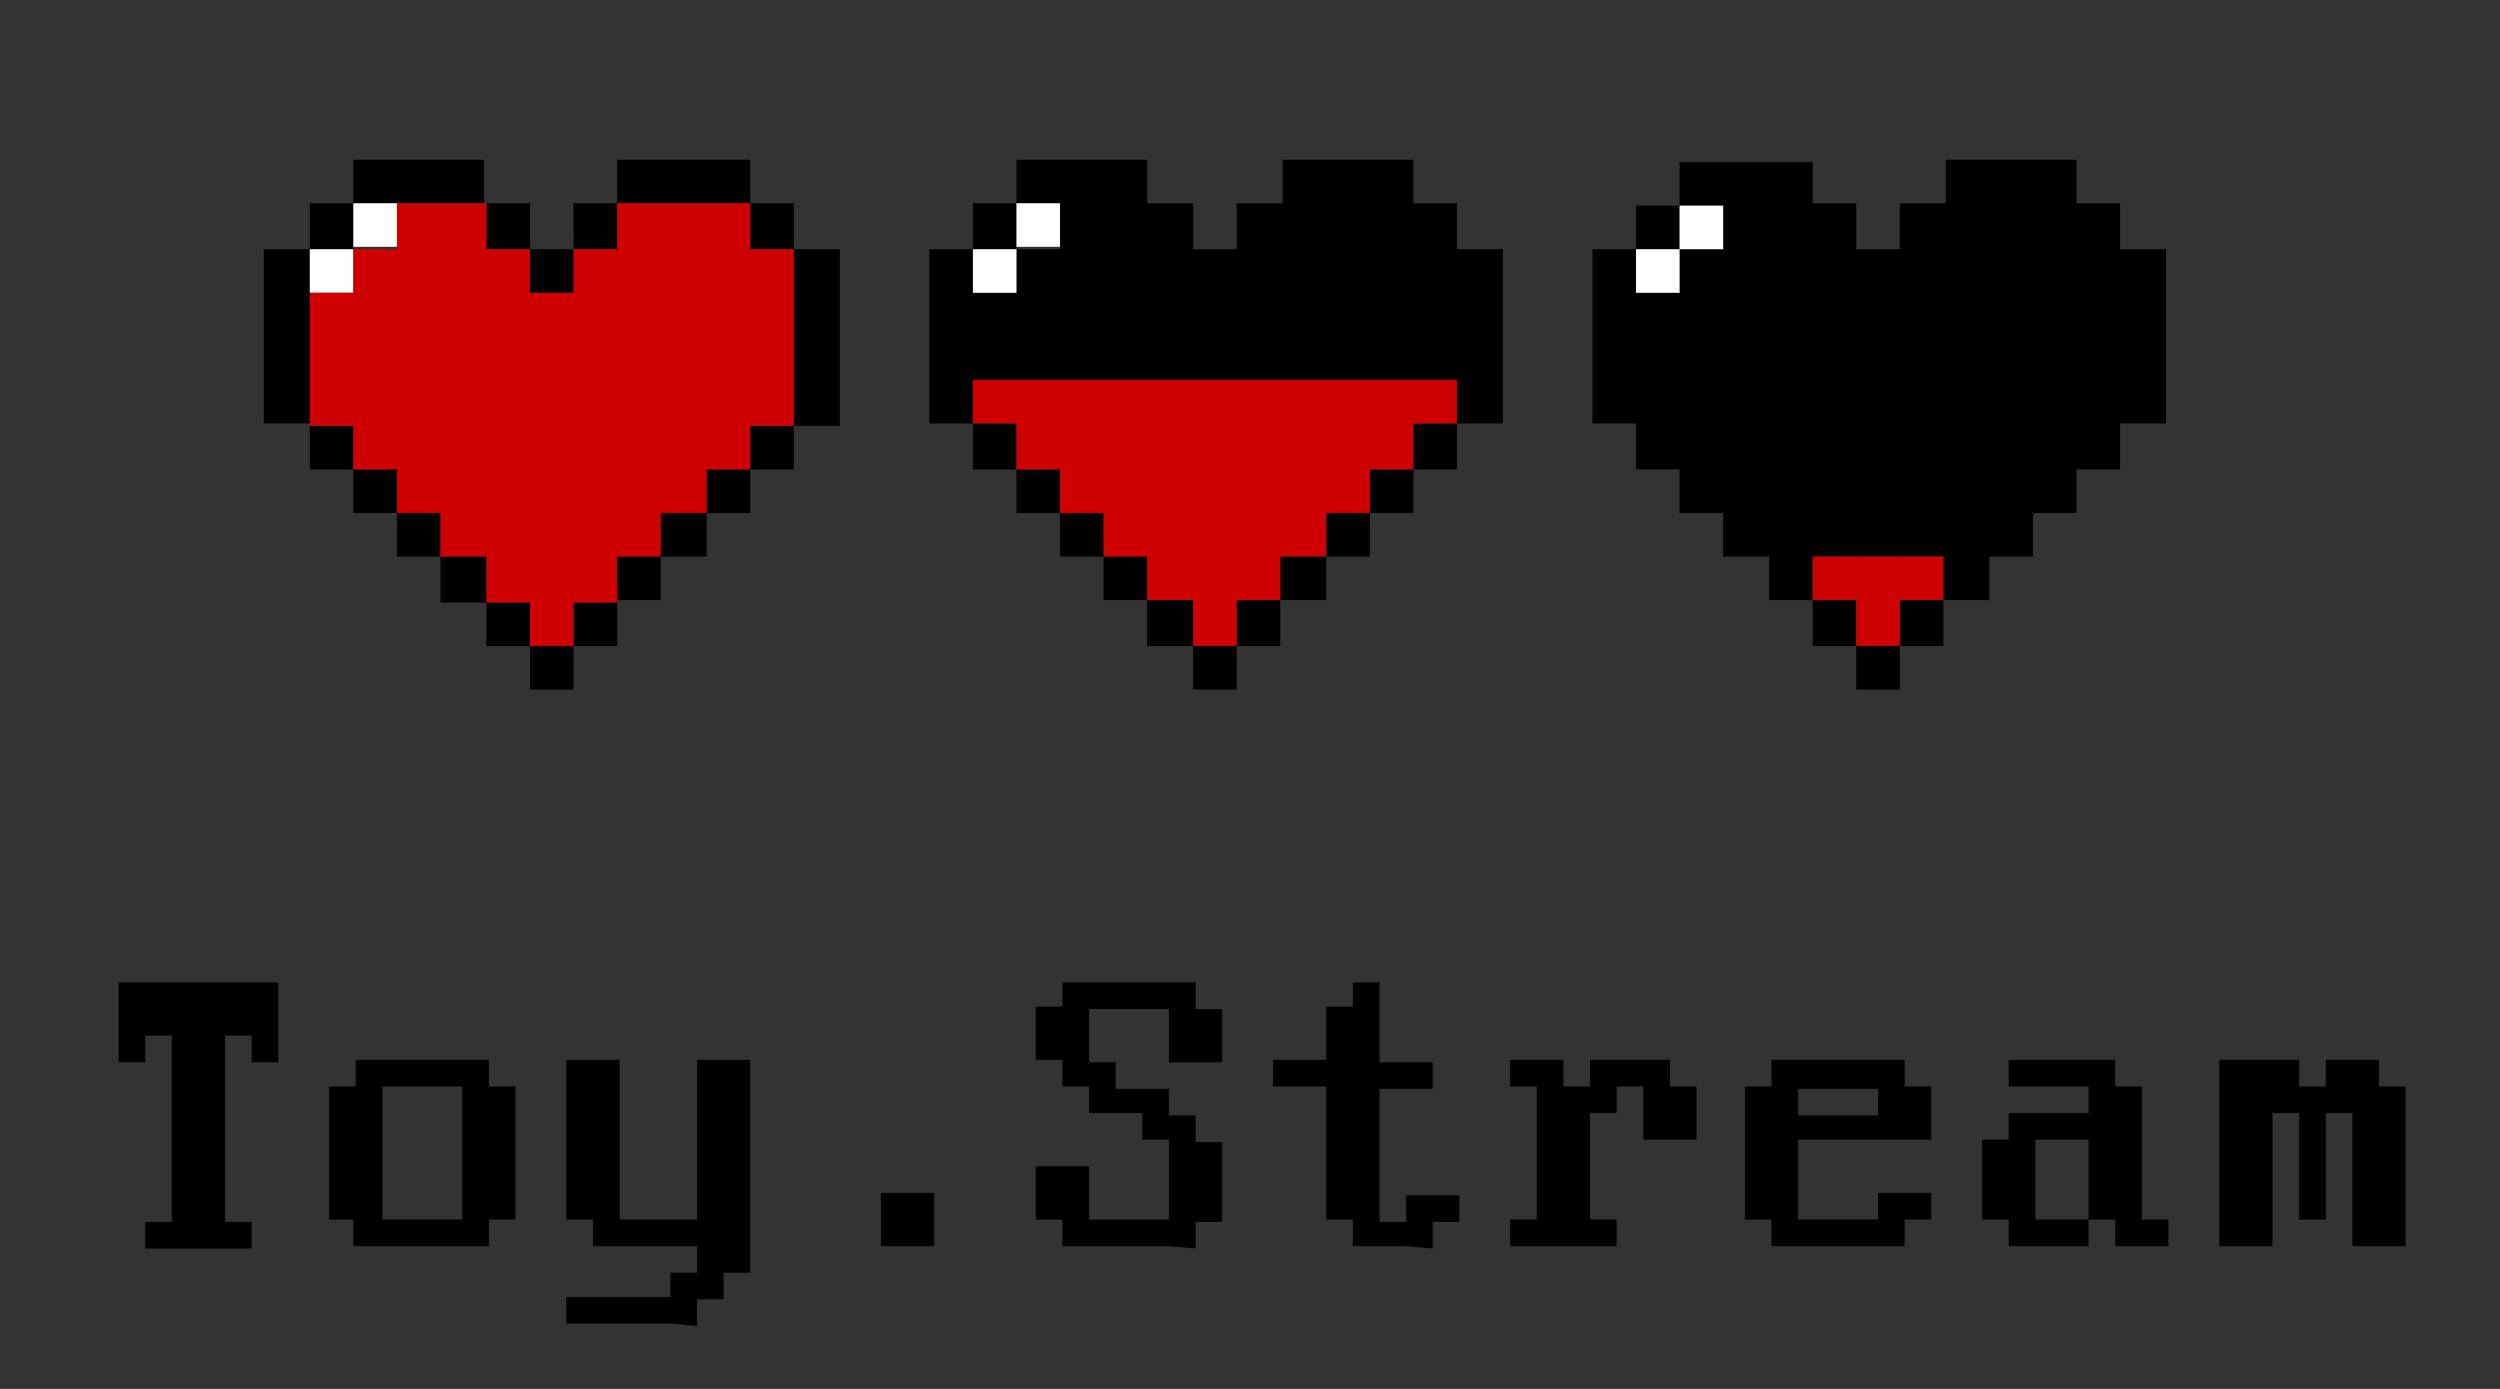 <svg width="135" height="75" viewBox="0 0 135 75" fill="none" xmlns="http://www.w3.org/2000/svg">
<rect x="0" y="0" width="135" height="75" fill="#333333" stroke="none"/>
<g clip-path="url(#clip0_14_1065)">
<path d="M19.081 10.976H16.729V13.458H19.081V10.976Z" fill="black"/>
<path d="M23.785 10.976H26.137V8.624H23.785H21.432H19.08V10.976H21.432H23.785Z" fill="black"/>
<path d="M28.62 10.976H26.268V13.458H28.62V10.976Z" fill="black"/>
<path d="M30.973 13.458H28.621V15.81H30.973V13.458Z" fill="black"/>
<path d="M33.325 10.976H30.973V13.458H33.325V10.976Z" fill="black"/>
<path d="M38.161 8.624H35.678H35.416H33.325V10.976H35.416H35.678H38.161H40.513V8.624H38.161Z" fill="black"/>
<path d="M42.866 10.976H40.513V13.458H42.866V10.976Z" fill="black"/>
<path d="M42.866 13.458V15.81V18.162V22.996H45.349V18.162V15.81V13.458H42.866Z" fill="black"/>
<path d="M42.866 22.997H40.513V25.349H42.866V22.997Z" fill="black"/>
<path d="M40.514 25.348H38.161V27.7H40.514V25.348Z" fill="black"/>
<path d="M38.161 27.7H35.678V30.052H38.161V27.7Z" fill="black"/>
<path d="M35.678 30.052H33.325V32.404H35.678V30.052Z" fill="black"/>
<path d="M33.325 32.535H30.973V34.887H33.325V32.535Z" fill="black"/>
<path d="M30.973 34.887H28.621V37.239H30.973V34.887Z" fill="black"/>
<path d="M28.62 32.535H26.268V34.887H28.62V32.535Z" fill="black"/>
<path d="M26.269 30.052H23.786V32.535H26.269V30.052Z" fill="black"/>
<path d="M23.785 27.7H21.433V30.052H23.785V27.7Z" fill="black"/>
<path d="M21.432 25.348H19.08V27.7H21.432V25.348Z" fill="black"/>
<path d="M19.081 22.997H16.729V25.349H19.081V22.997Z" fill="black"/>
<path d="M16.728 20.514V18.162V15.81V13.458H14.245V15.81V18.162V20.514V22.866H16.728V20.514Z" fill="black"/>
<path d="M19.081 13.458H16.729V15.81H19.081V13.458Z" fill="white"/>
<path d="M40.514 13.458V10.976H38.161H35.678H35.155H33.326V13.458H30.973V15.81H28.621V13.458H26.269V10.976H23.786H21.433V13.458H19.081V15.81H16.729V22.997H19.081V25.348H21.433V27.7H23.786V30.052H26.269V32.535H28.621V34.887H30.973V32.535H33.326V30.052H35.678V27.7H38.161V25.348H40.514V22.997H42.866V13.458H40.514Z" fill="#CE0002"/>
<path d="M21.432 10.976H19.08V13.328H21.432V10.976Z" fill="white"/>
<path d="M78.674 13.458V10.976H76.322V8.624H73.969H71.617H69.264V10.976H66.781V13.458H64.429V10.976H61.946V8.624H59.594H57.241H54.889V10.976H57.241V13.458H54.889V15.81H52.536V13.458H54.889V10.976H52.536V13.458H50.184V15.81V18.162V20.514V22.866H52.536V25.348H54.889V22.866H52.536V20.514H54.889H57.241H59.594H61.946H64.429H66.781H69.134H71.617H73.969H76.322H78.674V22.866H76.322V25.348H78.674V22.866H81.157V20.514V18.162V15.81V13.458H78.674Z" fill="black"/>
<path d="M76.321 25.348H73.969V27.7H76.321V25.348Z" fill="black"/>
<path d="M73.969 27.7H71.617V30.052H73.969V27.7Z" fill="black"/>
<path d="M71.617 30.052H69.134V32.404H71.617V30.052Z" fill="black"/>
<path d="M69.134 32.404H66.781V34.886H69.134V32.404Z" fill="black"/>
<path d="M66.782 34.887H64.429V37.239H66.782V34.887Z" fill="black"/>
<path d="M64.429 32.404H61.946V34.886H64.429V32.404Z" fill="black"/>
<path d="M61.946 30.052H59.593V32.404H61.946V30.052Z" fill="black"/>
<path d="M59.594 27.7H57.241V30.052H59.594V27.7Z" fill="black"/>
<path d="M57.241 25.348H54.889V27.7H57.241V25.348Z" fill="black"/>
<path d="M54.889 13.458H52.537V15.81H54.889V13.458Z" fill="white"/>
<path d="M76.322 20.514H73.969H71.617H69.134H66.781H64.429H61.946H59.594H57.241H54.889H52.537V22.866H54.889V25.348H57.241V27.7H59.594V30.052H61.946V32.404H64.429V34.886H66.781V32.404H69.134V30.052H71.617V27.7H73.969V25.348H76.322V22.866H78.674V20.514H76.322Z" fill="#CE0002"/>
<path d="M57.241 10.976H54.889V13.328H57.241V10.976Z" fill="white"/>
<path d="M90.698 11.106H88.345V13.458H90.698V11.106Z" fill="black"/>
<path d="M114.483 13.458V10.976H112.13V8.624H109.778H107.425H105.073V10.976H102.59V13.458H100.238V10.976H97.885V8.754H95.402H95.01H93.05H90.697V11.106H93.05V13.458H90.697V15.81H88.345V13.458H85.993V15.81V18.162V20.514V22.866H88.345V25.348H90.697V27.7H93.05V30.052H94.618H95.402H95.533V32.404H97.885V34.887H100.238V37.239H102.59V34.887H100.238V32.404H97.885V30.052H100.238H102.59H104.942V32.404H102.59V34.887H104.942V32.404H107.425V30.052H109.778V27.7H112.13V25.348H114.483V22.866H116.966V20.514V18.162V15.81V13.458H114.483Z" fill="black"/>
<path d="M90.697 13.458H88.345V15.81H90.697V13.458Z" fill="white"/>
<path d="M102.59 32.404H100.238V34.886H102.59V32.404Z" fill="#CE0002"/>
<path d="M100.237 30.052H97.885V32.404H100.237V30.052Z" fill="#CE0002"/>
<path d="M102.59 30.052H100.238V32.404H102.59V30.052Z" fill="#CE0002"/>
<path d="M104.942 30.052H102.59V32.404H104.942V30.052Z" fill="#CE0002"/>
<path d="M93.05 11.106H90.697V13.458H93.05V11.106Z" fill="white"/>
<path d="M13.592 57.361V55.923H12.154V57.361V58.798V60.235V61.672V63.11V64.547V65.984H13.592V67.422H12.154H10.716H9.279H7.841V65.984H9.279V64.547V63.11V61.672V60.235V58.798V57.361V55.923H7.841V57.361H6.404V55.923V54.486V53.049H7.841H9.279H10.716H12.154H13.592H15.029V54.486V55.923V57.361H13.592Z" fill="black"/>
<path d="M24.831 67.291H23.393H21.955H20.518H19.08V65.854H17.773V64.416V62.979V61.542V60.105V58.667H19.211V57.23H20.649H22.086H23.524H24.961H26.399V58.667H27.836V60.105V61.542V62.979V64.416V65.854H26.399V67.291H24.831ZM23.524 65.854H24.961V64.416V62.979V61.542V60.105V58.667H23.524H22.086H20.649V60.105V61.542V62.979V64.416V65.854H22.086H23.524Z" fill="black"/>
<path d="M36.201 71.472H34.763H33.456H32.019H30.581V70.035H32.019H33.456H34.763H36.201V68.728H37.638V67.291H36.201H34.763H33.456H32.019V65.854H30.581V64.416V62.979V61.542V60.105V58.667V57.23H32.019H33.456V58.667V60.105V61.542V62.979V64.416V65.854H34.763H36.201H37.638V64.416V62.979V61.542V60.105V58.667V57.23H39.076H40.513V58.667V60.105V61.542V62.979V64.416V65.854V67.291V68.728H39.076V70.165H37.638V71.603L36.201 71.472Z" fill="black"/>
<path d="M49.008 67.291H47.57V65.854V64.416H49.008H50.445V65.854V67.291H49.008Z" fill="black"/>
<path d="M63.122 67.291H61.685H60.247H58.81H57.372V65.854H55.935V64.416V62.979H57.372H58.81V64.416V65.854H60.247H61.685H63.122V64.416V62.979V61.542H61.685V60.105H60.247H58.81V58.667H57.372V57.23H55.935V55.793V54.355H57.372V53.049H58.81H60.247H61.685H63.122H64.56V54.486H65.998V55.923V57.361H64.56H63.122V55.923V54.486H61.685H60.247H58.81V55.923V57.361H60.247V58.798H61.685H63.122V60.235H64.56V61.672H65.998V63.11V64.547V65.984H64.56V67.422L63.122 67.291Z" fill="black"/>
<path d="M75.929 67.291H74.492H73.054V65.854H71.616V64.416V62.979V61.542V60.105V58.667H70.179H68.741V57.23H70.179H71.616V55.793V54.355H73.054V53.049H74.492V54.486V55.923V57.361H75.929H77.367V58.798H75.929H74.492V60.235V61.672V63.11V64.547V65.984H75.929V64.547H77.367H78.804V65.984H77.367V67.422L75.929 67.291Z" fill="black"/>
<path d="M85.862 67.291H84.424H82.986H81.549V65.854H82.986V64.416V62.979V61.542V60.105V58.667H81.549V57.23H82.986H84.424V58.667H85.862V57.23H87.299H88.737H90.174V58.667H91.612V60.105V61.542H90.174H88.737V60.105V58.667H87.299V60.105H85.862V61.542V62.979V64.416V65.854H87.299V67.291H85.862Z" fill="black"/>
<path d="M101.413 67.291H99.976H98.538H97.101H95.663V65.854H94.226V64.416V62.979V61.542V60.105V58.667H95.663V57.23H97.101H98.538H99.976H101.413H102.851V58.667H104.289V60.105V61.542H102.851H101.413H99.976H98.538H97.101V62.979V64.416V65.854H98.538H99.976H101.413V64.416H102.851H104.289V65.854H102.851V67.291H101.413ZM99.976 60.235H101.413V58.798H99.976H98.538H97.101V60.235H98.538H99.976Z" fill="black"/>
<path d="M115.659 67.291H114.221V65.854H112.783V64.416V62.979V61.542H111.346H109.908V62.979V64.416V65.854H111.346H112.783V67.291H111.346H109.908H108.471V65.854H107.033V64.416V62.979V61.542H108.471V60.105H109.908H111.346H112.783V58.667H111.346H109.908H108.471V57.23H109.908H111.346H112.783H114.221V58.667H115.659V60.105V61.542V62.979V64.416V65.854H117.096V67.291H115.659Z" fill="black"/>
<path d="M124.154 65.854V64.416V62.979V61.542V60.105H122.716V61.542V62.979V64.416V65.854V67.291H121.278H119.841V65.854V64.416V62.979V61.542V60.105V58.667V57.23H121.278H122.716H124.154V58.667H125.591V57.23H127.029H128.466V58.667H129.904V60.105V61.542V62.979V64.416V65.854V67.291H128.466H127.029V65.854V64.416V62.979V61.542V60.105H125.591V61.542V62.979V64.416V65.854H124.154Z" fill="black"/>
</g>
<defs>
<clipPath id="clip0_14_1065">
<rect width="135" height="75" fill="white"/>
</clipPath>
</defs>
</svg>
